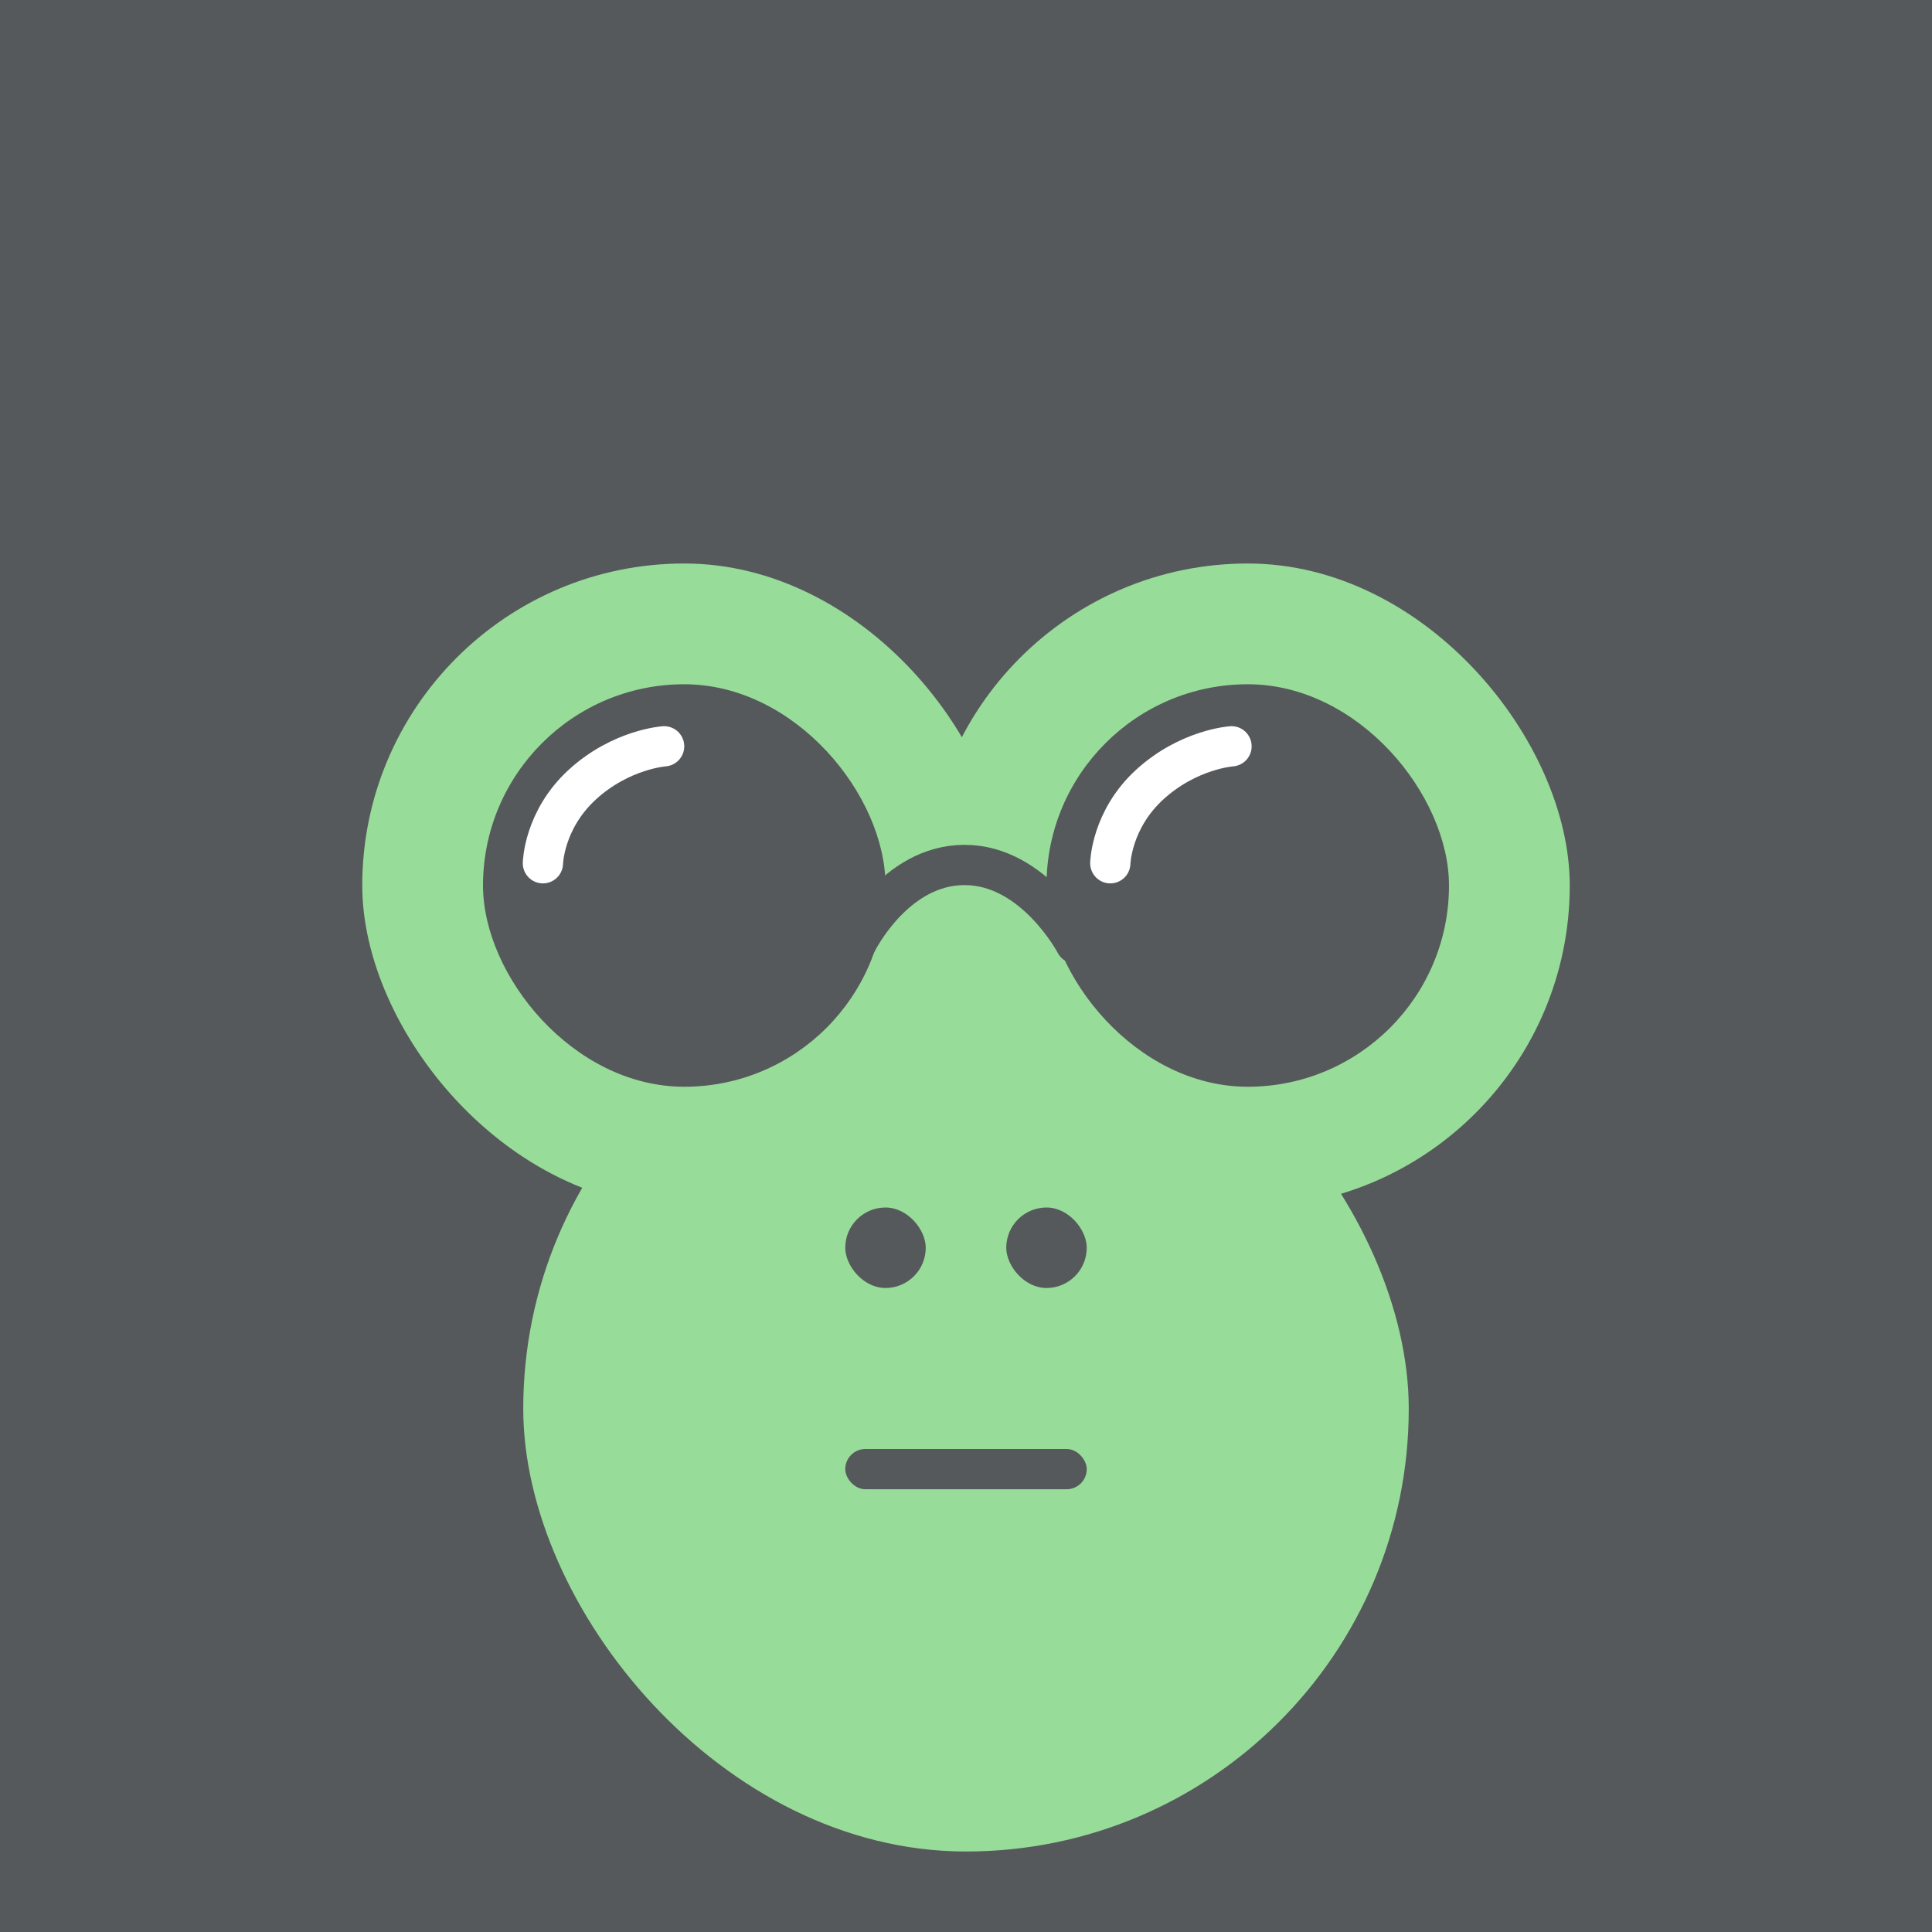 <?xml version="1.0" encoding="UTF-8" standalone="no"?>
<svg xmlns:dc="http://purl.org/dc/elements/1.1/" xmlns:cc="http://creativecommons.org/ns#"
  xmlns:rdf="http://www.w3.org/1999/02/22-rdf-syntax-ns#" xmlns:svg="http://www.w3.org/2000/svg"
  xmlns="http://www.w3.org/2000/svg" xmlns:sodipodi="http://sodipodi.sourceforge.net/DTD/sodipodi-0.dtd"
  xmlns:inkscape="http://www.inkscape.org/namespaces/inkscape" viewBox="0 0 192 192" version="1.1" id="svg16"
  sodipodi:docname="klepon_wheel.svg" inkscape:version="0.92.4 (5da689c313, 2019-01-14)">
  <sodipodi:namedview pagecolor="#ffffff" bordercolor="#666666" borderopacity="1" objecttolerance="10"
    gridtolerance="10" guidetolerance="10" inkscape:pageopacity="0" inkscape:pageshadow="2" inkscape:window-width="1920"
    inkscape:window-height="1017" id="namedview18" showgrid="true" inkscape:zoom="4.1676432" inkscape:cx="51.044416"
    inkscape:cy="99.454093" inkscape:window-x="-8" inkscape:window-y="-8" inkscape:window-maximized="1"
    inkscape:current-layer="svg16" inkscape:snap-global="false">
    <inkscape:grid type="xygrid" id="grid827" spacingx="4" spacingy="4" />
  </sodipodi:namedview>
  <defs id="defs4">
    <style id="style2">
      .a {
        fill: none;
        stroke: #b1b5bd;
        stroke-linecap: round;
        stroke-linejoin: round;
        isolation: isolate;
        opacity: 0.63;
      }
    </style>
  </defs>
  <rect width="100%" height="100%" class="a" id="circle8" style="fill:#56595b;stroke:none;opacity:1" />
  <rect
    style="opacity:1;vector-effect:none;fill:#98dc9a;fill-opacity:1;fill-rule:evenodd;stroke:none;stroke-width:1px;stroke-linecap:butt;stroke-linejoin:miter;stroke-miterlimit:4;stroke-dasharray:none;stroke-dashoffset:0;stroke-opacity:1;paint-order:stroke fill markers"
    id="rect829" width="64" height="64" x="36" y="56" ry="32" />
  <rect
    style="opacity:1;vector-effect:none;fill:#98dc9a;fill-opacity:1;fill-rule:evenodd;stroke:none;stroke-width:1px;stroke-linecap:butt;stroke-linejoin:miter;stroke-miterlimit:4;stroke-dasharray:none;stroke-dashoffset:0;stroke-opacity:1;paint-order:stroke fill markers"
    id="rect829-6" width="64" height="64" x="92" y="56" ry="32" />
  <rect
    style="opacity:1;vector-effect:none;fill:#98dc9a;fill-opacity:1;fill-rule:evenodd;stroke:none;stroke-width:1px;stroke-linecap:butt;stroke-linejoin:miter;stroke-miterlimit:4;stroke-dasharray:none;stroke-dashoffset:0;stroke-opacity:1;paint-order:stroke fill markers"
    id="rect846" width="88" height="88" x="52" y="96" ry="44" />
  <rect
    style="opacity:1;vector-effect:none;fill:#56595b;fill-opacity:1;fill-rule:evenodd;stroke:none;stroke-width:1px;stroke-linecap:butt;stroke-linejoin:miter;stroke-miterlimit:4;stroke-dasharray:none;stroke-dashoffset:0;stroke-opacity:1;paint-order:stroke fill markers"
    id="rect848" width="40" height="40" x="48" y="68" ry="20" />
  <rect
    style="opacity:1;vector-effect:none;fill:#56595b;fill-opacity:1;fill-rule:evenodd;stroke:none;stroke-width:1px;stroke-linecap:butt;stroke-linejoin:miter;stroke-miterlimit:4;stroke-dasharray:none;stroke-dashoffset:0;stroke-opacity:1;paint-order:stroke fill markers"
    id="rect850" width="40" height="40" x="104" y="68" ry="20" />
  <path
    style="fill:none;stroke:#56595b;stroke-width:4;stroke-linecap:round;stroke-linejoin:round;stroke-miterlimit:4;stroke-dasharray:none;stroke-opacity:1"
    d="m 85.172,93.594 c 0,0 3.758,-7.635 10.689,-7.635 6.931,0 11.028,7.805 11.028,7.805"
    id="path852" inkscape:connector-curvature="0" sodipodi:nodetypes="czc" />
  <rect
    style="opacity:1;vector-effect:none;fill:#56595b;fill-opacity:1;fill-rule:evenodd;stroke:none;stroke-width:4;stroke-linecap:round;stroke-linejoin:round;stroke-miterlimit:4;stroke-dasharray:none;stroke-dashoffset:0;stroke-opacity:1;paint-order:stroke fill markers"
    id="rect854" width="8" height="8" x="84" y="120" ry="4" />
  <rect
    style="opacity:1;vector-effect:none;fill:#56595b;fill-opacity:1;fill-rule:evenodd;stroke:none;stroke-width:4;stroke-linecap:round;stroke-linejoin:round;stroke-miterlimit:4;stroke-dasharray:none;stroke-dashoffset:0;stroke-opacity:1;paint-order:stroke fill markers"
    id="rect856" width="8" height="8" x="100" y="120" ry="4" />
  <rect
    style="opacity:1;vector-effect:none;fill:#56595b;fill-opacity:1;fill-rule:evenodd;stroke:none;stroke-width:4;stroke-linecap:round;stroke-linejoin:round;stroke-miterlimit:4;stroke-dasharray:none;stroke-dashoffset:0;stroke-opacity:1;paint-order:stroke fill markers"
    id="rect858" width="24" height="4" x="84" y="144" ry="2" />
  <path
    style="fill:none;stroke:#ffffff;stroke-width:4;stroke-linecap:round;stroke-linejoin:round;stroke-miterlimit:4;stroke-dasharray:none;stroke-opacity:1"
    d="m 53.954,85.789 c 0,0 0.084,-4.315 3.925,-7.825 3.841,-3.51 8.121,-3.797 8.121,-3.797"
    id="path860" inkscape:connector-curvature="0" sodipodi:nodetypes="czc" />
  <path
    style="fill:none;stroke:#ffffff;stroke-width:4;stroke-linecap:round;stroke-linejoin:round;stroke-miterlimit:4;stroke-dasharray:none;stroke-opacity:1"
    d="m 110.341,85.789 c 0,0 0.084,-4.315 3.925,-7.825 3.841,-3.51 8.121,-3.797 8.121,-3.797"
    id="path860-2" inkscape:connector-curvature="0" sodipodi:nodetypes="czc" />
</svg>

